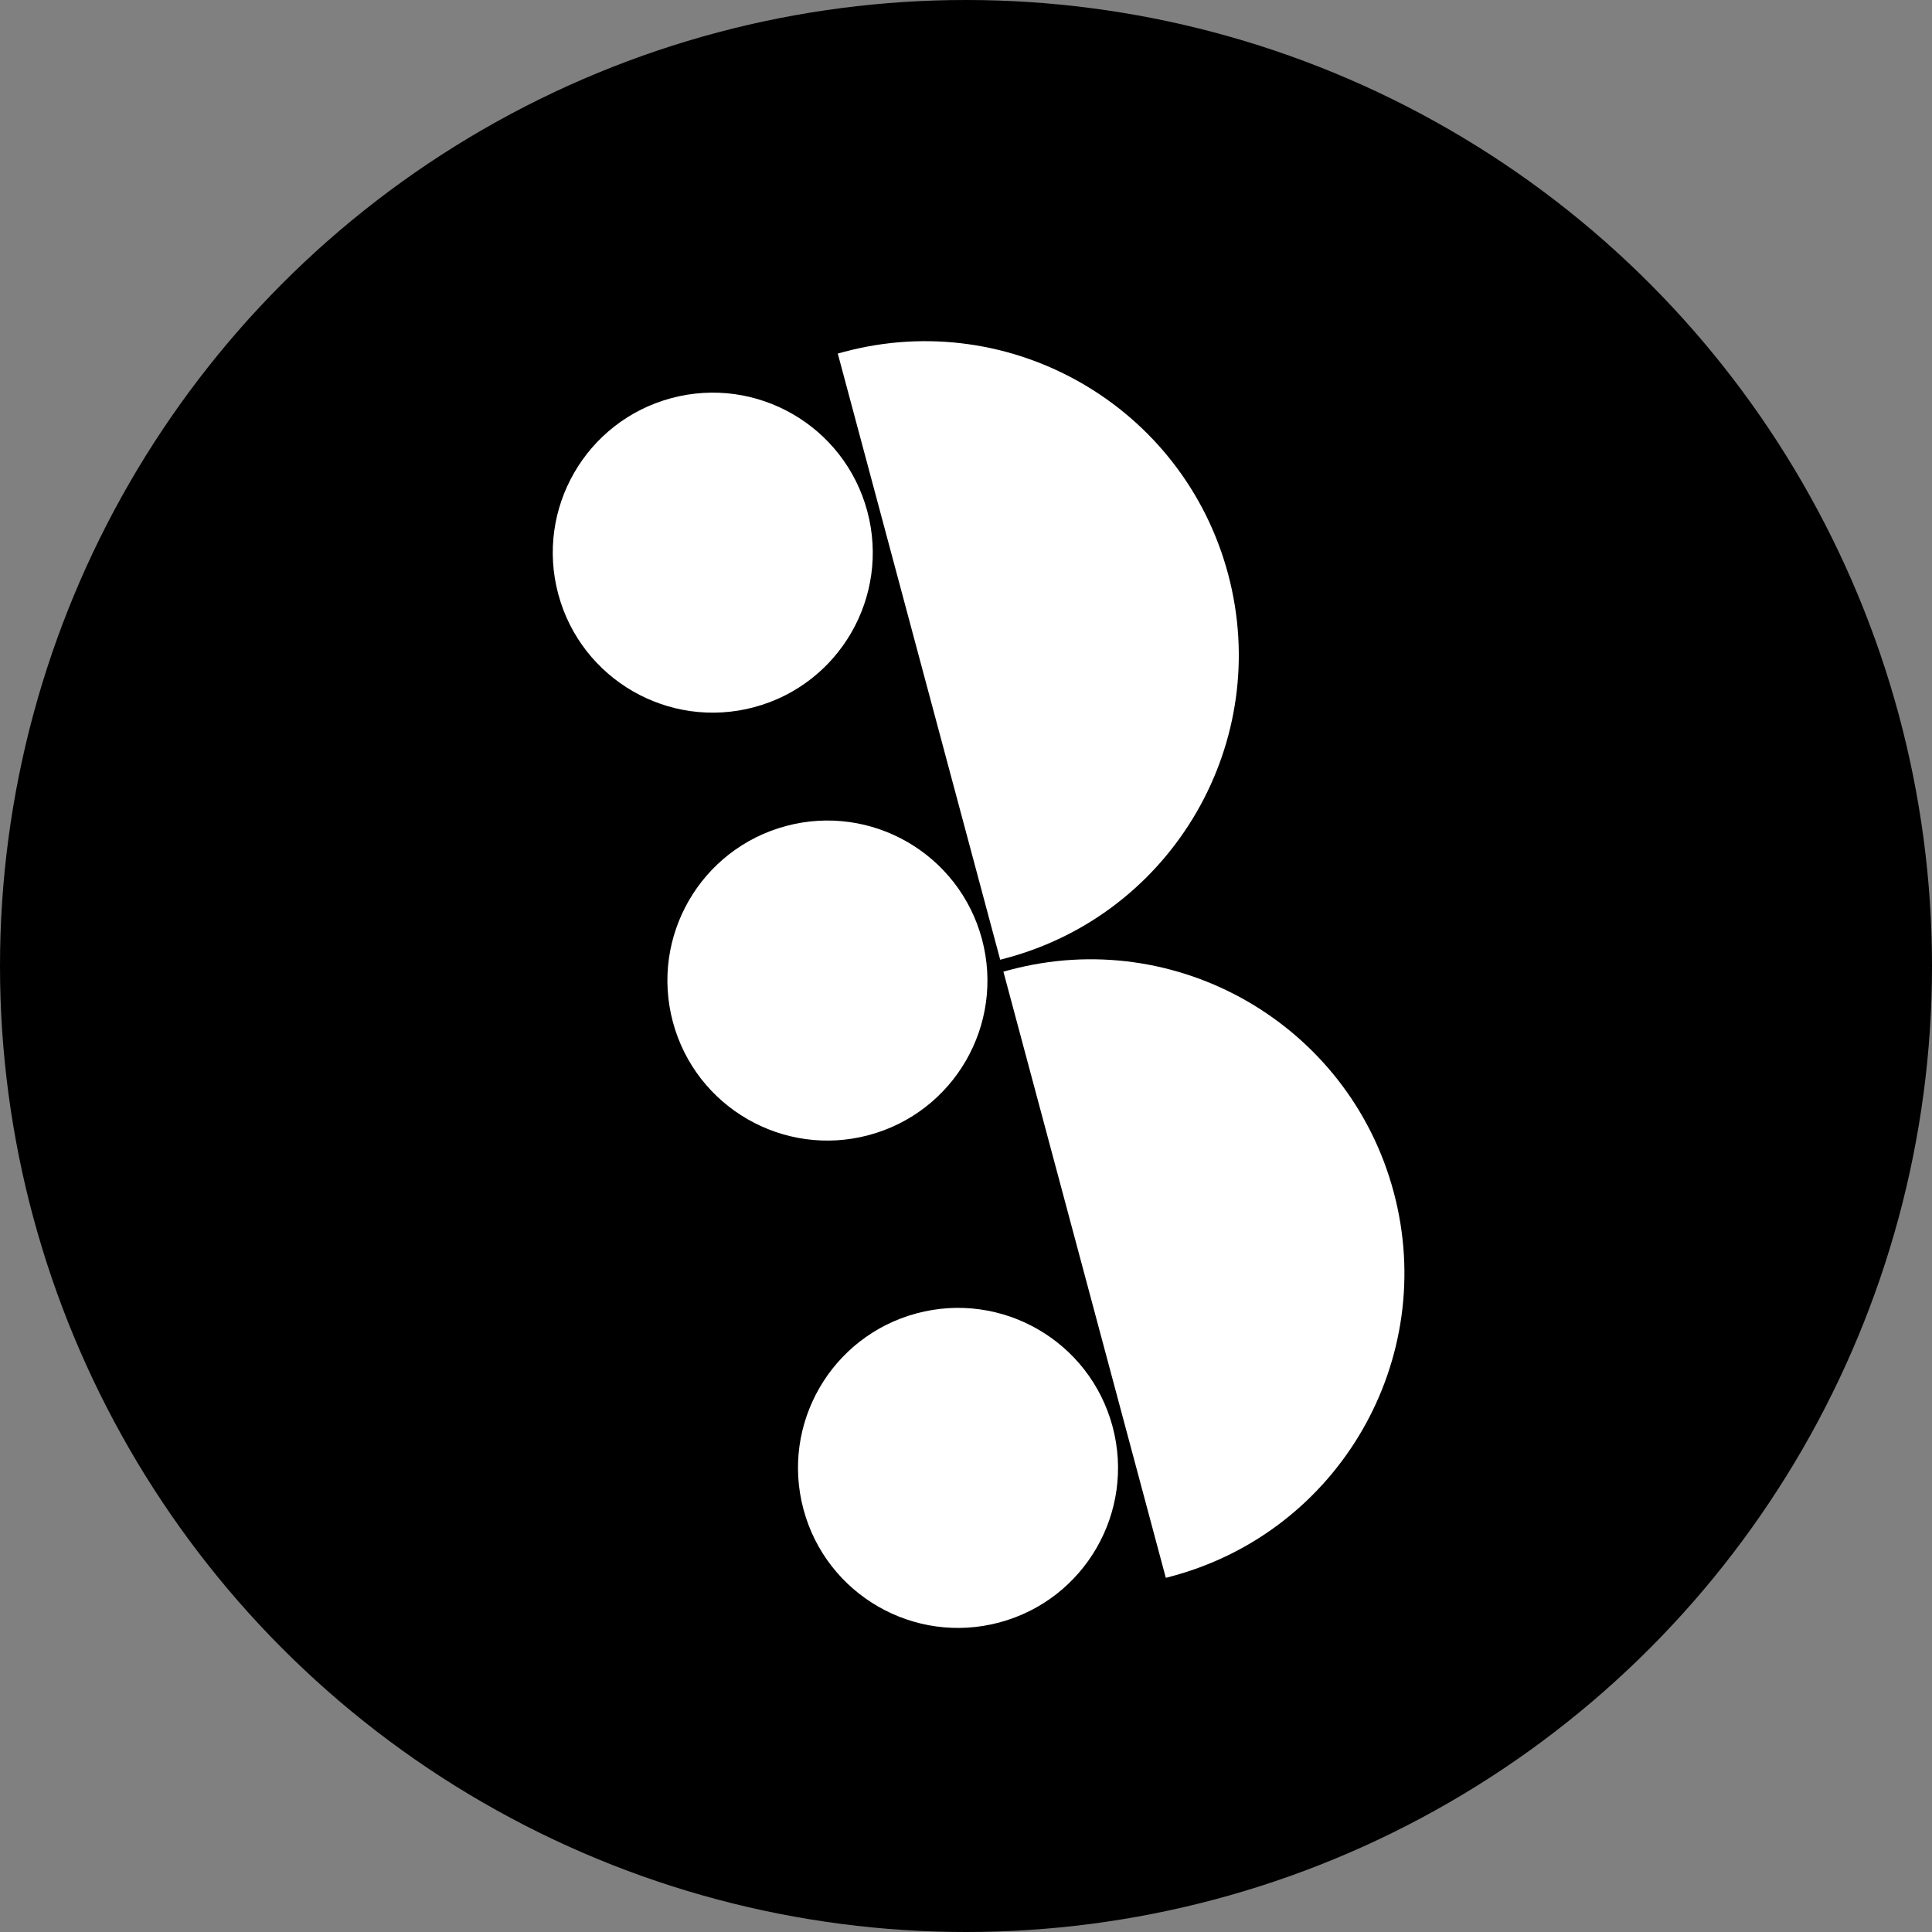 <svg width="157" height="157" viewBox="0 0 157 157" fill="none" xmlns="http://www.w3.org/2000/svg">
<rect x="0" y="0" width="157" height="157" fill="#808080" stroke="none"/>
<circle cx="78.5" cy="78.5" r="78.5" fill="black"/>
<circle cx="57.922" cy="44.91" r="13" transform="rotate(-15 57.922 44.91)" fill="white"/>
<circle r="13" transform="matrix(0.966 -0.259 -0.259 -0.966 77.851 119.286)" fill="white"/>
<circle r="13" transform="matrix(0.966 -0.259 -0.259 -0.966 67.239 79.683)" fill="white"/>
<path d="M81.28 77.992L68.08 28.73L68.563 28.6C82.166 24.955 96.149 33.028 99.794 46.631V46.631C103.439 60.235 95.366 74.217 81.763 77.862L81.28 77.992Z" fill="white"/>
<path d="M81.539 78.958L94.738 128.22L95.221 128.091C108.825 124.446 116.898 110.463 113.253 96.86V96.86C109.608 83.256 95.625 75.184 82.022 78.829L81.539 78.958Z" fill="white"/>
</svg>
